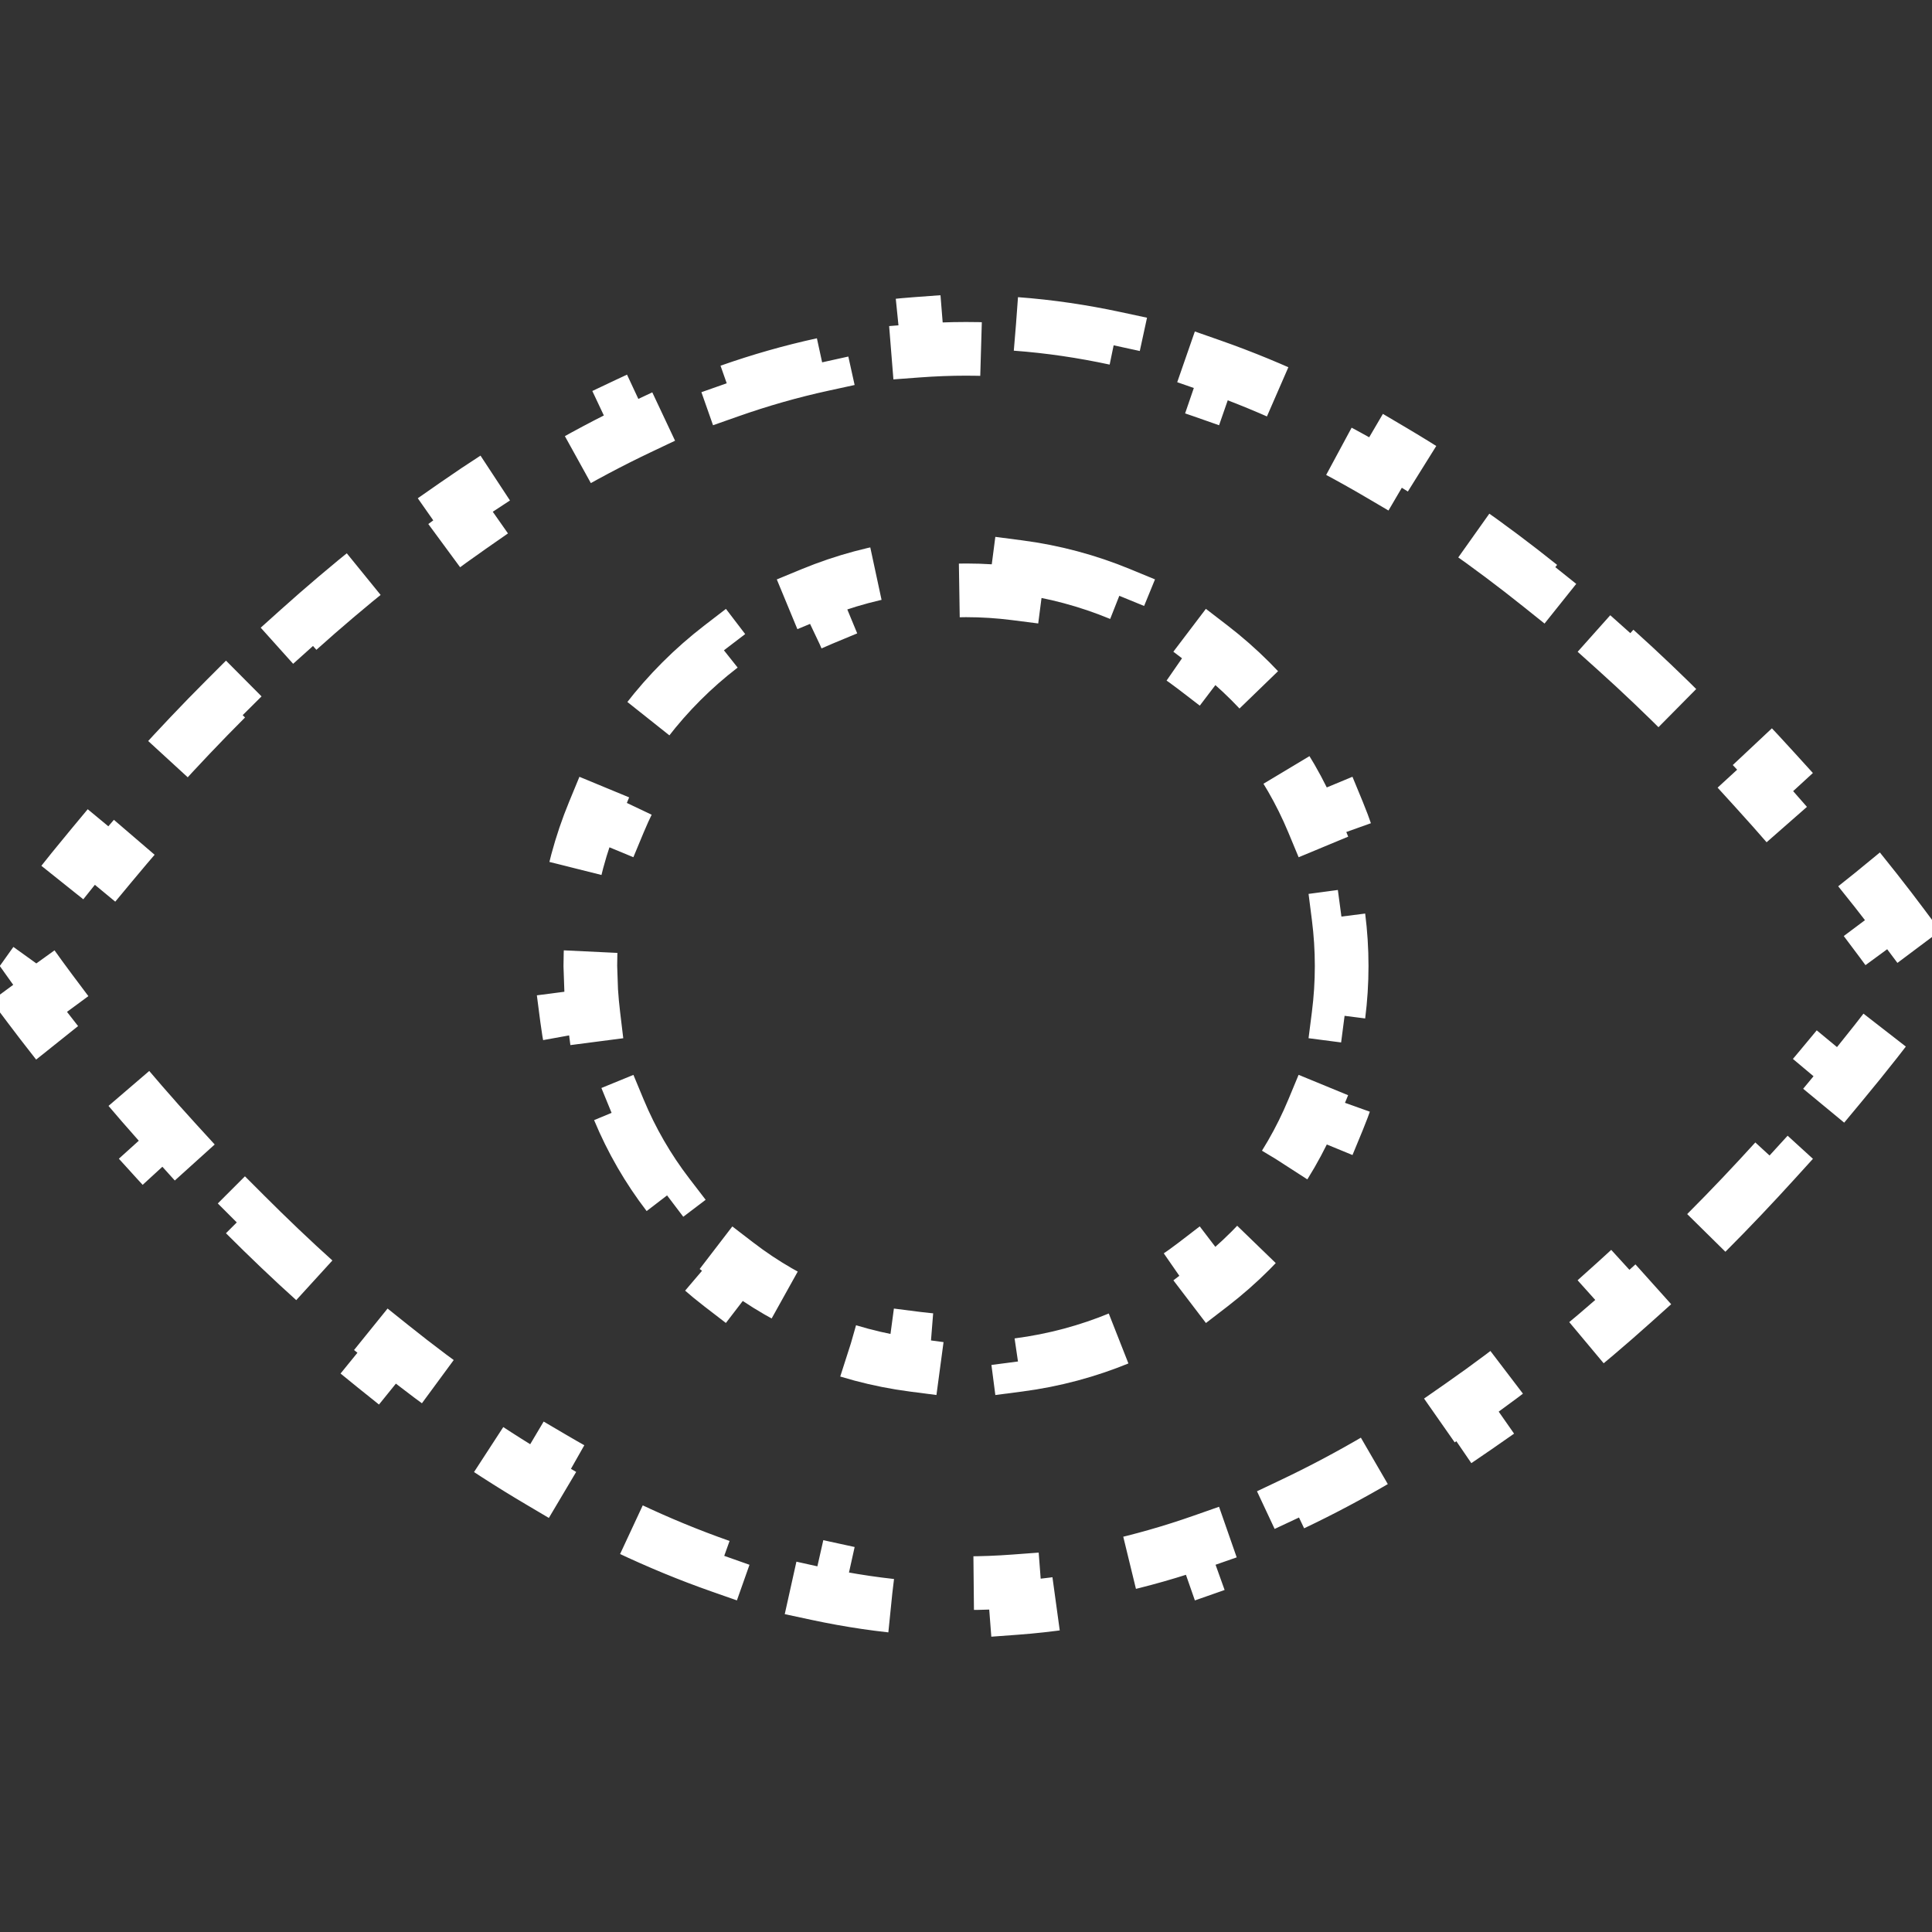 <svg width="18" height="18" viewBox="0 0 18 18" fill="none" xmlns="http://www.w3.org/2000/svg">
<rect x="0" y="0" width="18" height="18" fill="#333333" stroke="none"/>
<path d="M9.466 3.018C9.778 3.041 10.086 3.087 10.389 3.152L10.336 3.396C10.63 3.46 10.919 3.543 11.204 3.643L11.286 3.407C11.58 3.51 11.867 3.629 12.148 3.762L12.043 3.987C12.317 4.117 12.585 4.26 12.847 4.414L12.973 4.199C13.242 4.358 13.504 4.527 13.758 4.704L13.616 4.908C13.87 5.085 14.115 5.269 14.351 5.458L14.506 5.264C14.753 5.462 14.991 5.664 15.217 5.867L15.051 6.053C15.286 6.264 15.508 6.477 15.718 6.687L15.894 6.509C16.125 6.74 16.34 6.968 16.538 7.186L16.355 7.354C16.58 7.601 16.782 7.836 16.959 8.049L17.149 7.891C17.391 8.182 17.586 8.433 17.727 8.622L17.528 8.771C17.597 8.863 17.652 8.941 17.694 9C17.652 9.059 17.597 9.137 17.528 9.229L17.727 9.377C17.586 9.566 17.391 9.817 17.149 10.108L16.959 9.951C16.782 10.164 16.58 10.399 16.355 10.646L16.538 10.813C16.34 11.031 16.125 11.259 15.894 11.49L15.718 11.313C15.508 11.523 15.286 11.736 15.051 11.947L15.217 12.132C14.991 12.335 14.753 12.537 14.506 12.735L14.351 12.542C14.115 12.731 13.87 12.915 13.616 13.092L13.758 13.295C13.504 13.472 13.242 13.641 12.973 13.8L12.847 13.586C12.585 13.74 12.317 13.883 12.043 14.013L12.148 14.237C11.867 14.37 11.58 14.489 11.286 14.592L11.204 14.357C10.919 14.457 10.63 14.54 10.336 14.604L10.389 14.847C10.086 14.912 9.778 14.958 9.466 14.981L9.447 14.733C9.299 14.744 9.15 14.75 9 14.75C8.85 14.75 8.701 14.744 8.553 14.733L8.533 14.981C8.221 14.958 7.913 14.912 7.61 14.847L7.664 14.604C7.37 14.54 7.08 14.457 6.796 14.357L6.713 14.592C6.419 14.489 6.132 14.37 5.851 14.237L5.957 14.013C5.683 13.883 5.415 13.74 5.153 13.586L5.026 13.8C4.757 13.641 4.495 13.472 4.241 13.295L4.384 13.092C4.13 12.915 3.885 12.731 3.649 12.542L3.493 12.735C3.246 12.537 3.008 12.335 2.782 12.132L2.949 11.947C2.714 11.736 2.492 11.523 2.282 11.313L2.105 11.49C1.874 11.259 1.659 11.031 1.461 10.813L1.646 10.646C1.42 10.399 1.218 10.164 1.041 9.951L0.85 10.108C0.608 9.817 0.413 9.566 0.271 9.377L0.472 9.229C0.403 9.137 0.347 9.059 0.305 9C0.347 8.941 0.403 8.863 0.472 8.771L0.271 8.622C0.413 8.433 0.608 8.182 0.85 7.891L1.041 8.049C1.218 7.836 1.42 7.601 1.646 7.354L1.461 7.186C1.659 6.968 1.874 6.74 2.105 6.509L2.282 6.687C2.492 6.477 2.714 6.264 2.949 6.053L2.782 5.867C3.008 5.664 3.246 5.462 3.493 5.264L3.649 5.458C3.885 5.269 4.13 5.085 4.384 4.908L4.241 4.704C4.495 4.527 4.757 4.358 5.026 4.199L5.153 4.414C5.415 4.26 5.683 4.117 5.957 3.987L5.851 3.762C6.132 3.629 6.419 3.51 6.713 3.407L6.796 3.643C7.08 3.543 7.37 3.46 7.664 3.396L7.61 3.152C7.913 3.087 8.221 3.041 8.533 3.018L8.553 3.267C8.701 3.256 8.85 3.25 9 3.25C9.15 3.25 9.299 3.256 9.447 3.267L9.466 3.018Z" stroke="white" stroke-width="0.5" stroke-dasharray="1 1"/>
<path d="M9.489 5.282C9.82 5.325 10.137 5.411 10.435 5.534L10.34 5.766C10.624 5.884 10.89 6.038 11.131 6.223L11.282 6.024C11.542 6.224 11.775 6.457 11.975 6.717L11.777 6.869C11.962 7.11 12.116 7.376 12.234 7.66L12.465 7.564C12.588 7.862 12.674 8.179 12.717 8.51L12.471 8.543C12.49 8.692 12.5 8.845 12.5 9C12.5 9.155 12.49 9.308 12.471 9.457L12.717 9.489C12.674 9.82 12.588 10.137 12.465 10.435L12.234 10.34C12.116 10.624 11.962 10.89 11.777 11.131L11.975 11.282C11.775 11.542 11.542 11.775 11.282 11.975L11.131 11.777C10.89 11.962 10.624 12.116 10.34 12.234L10.435 12.465C10.137 12.588 9.82 12.674 9.489 12.717L9.457 12.471C9.308 12.49 9.155 12.5 9 12.5C8.845 12.5 8.692 12.49 8.543 12.471L8.51 12.717C8.179 12.674 7.862 12.588 7.564 12.465L7.66 12.234C7.376 12.116 7.11 11.962 6.869 11.777L6.717 11.975C6.457 11.775 6.224 11.542 6.024 11.282L6.223 11.131C6.038 10.89 5.884 10.624 5.766 10.34L5.534 10.435C5.411 10.137 5.325 9.82 5.282 9.489L5.529 9.457C5.52 9.382 5.513 9.307 5.508 9.23L5.5 9C5.5 8.845 5.51 8.692 5.529 8.543L5.282 8.51C5.325 8.179 5.411 7.862 5.534 7.564L5.766 7.66C5.884 7.376 6.038 7.11 6.223 6.869L6.024 6.717C6.224 6.457 6.457 6.224 6.717 6.024L6.869 6.223C7.11 6.038 7.376 5.884 7.66 5.766L7.564 5.534C7.862 5.411 8.179 5.325 8.51 5.282L8.543 5.529C8.692 5.51 8.845 5.5 9 5.5C9.155 5.5 9.308 5.51 9.457 5.529L9.489 5.282Z" stroke="white" stroke-width="0.5" stroke-dasharray="1 1"/>
</svg>
